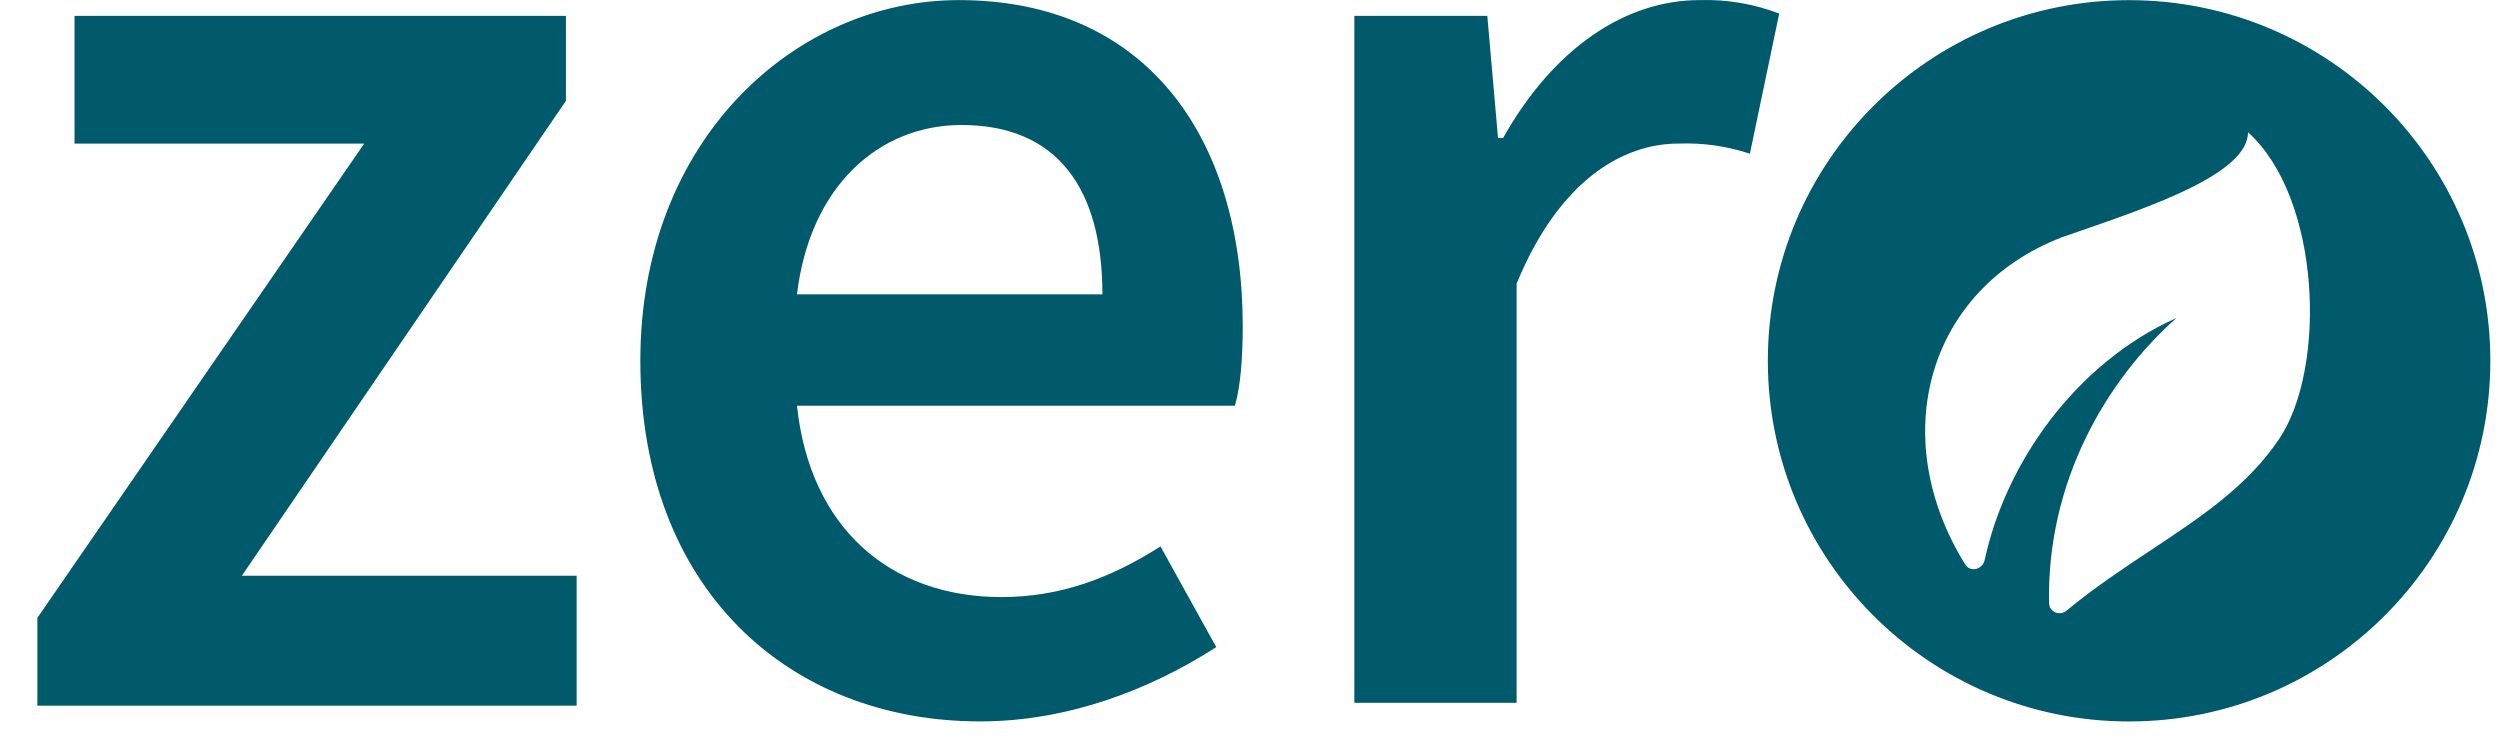 <svg width="53" height="16" viewBox="0 0 53 16" fill="none" xmlns="http://www.w3.org/2000/svg">
    <path fill-rule="evenodd" clip-rule="evenodd" d="M31.531 0.336H28.712V14.9H32.152V6.014C33.048 3.831 34.398 3.044 35.581 3.044C36.096 3.024 36.609 3.097 37.098 3.258L37.719 0.288C37.183 0.082 36.61 -0.015 36.035 0.002C34.458 0.002 32.941 1.016 31.866 2.924H31.758L31.531 0.336ZM23.371 6.24C23.371 3.998 22.416 2.65 20.384 2.65C18.64 2.65 17.171 3.938 16.896 6.24H23.371ZM13.575 7.648C13.575 2.924 16.896 0.002 20.325 0.002C24.267 0.002 26.346 2.865 26.346 6.92C26.346 7.588 26.298 8.208 26.179 8.602H16.896C17.171 11.191 18.867 12.658 21.233 12.658C22.463 12.658 23.538 12.264 24.602 11.584L25.785 13.719C24.375 14.626 22.631 15.294 20.779 15.294C16.729 15.294 13.575 12.491 13.575 7.648ZM0.792 13.099L7.721 3.044H1.58V0.336H11.998V2.137L5.128 12.205H12.225V14.96H0.792V13.099ZM52.795 7.649C52.795 11.872 49.366 15.295 45.136 15.295C40.907 15.295 37.478 11.872 37.478 7.649C37.478 3.426 40.907 0.003 45.136 0.003C49.366 0.003 52.795 3.426 52.795 7.649ZM43.44 12.783C43.391 10.205 44.655 8.063 46.139 6.742C43.991 7.705 42.514 9.83 42.075 11.873C42.031 12.075 41.772 12.141 41.663 11.966C39.986 9.27 40.853 6.131 43.718 5.028C43.834 4.988 43.953 4.947 44.074 4.905C45.661 4.357 47.658 3.668 47.658 2.804C49.204 4.196 49.331 7.793 48.321 9.301C47.65 10.303 46.663 10.958 45.605 11.659C45.014 12.051 44.401 12.457 43.809 12.947C43.664 13.067 43.444 12.974 43.44 12.783Z" fill="#005A6C"/>
</svg>
